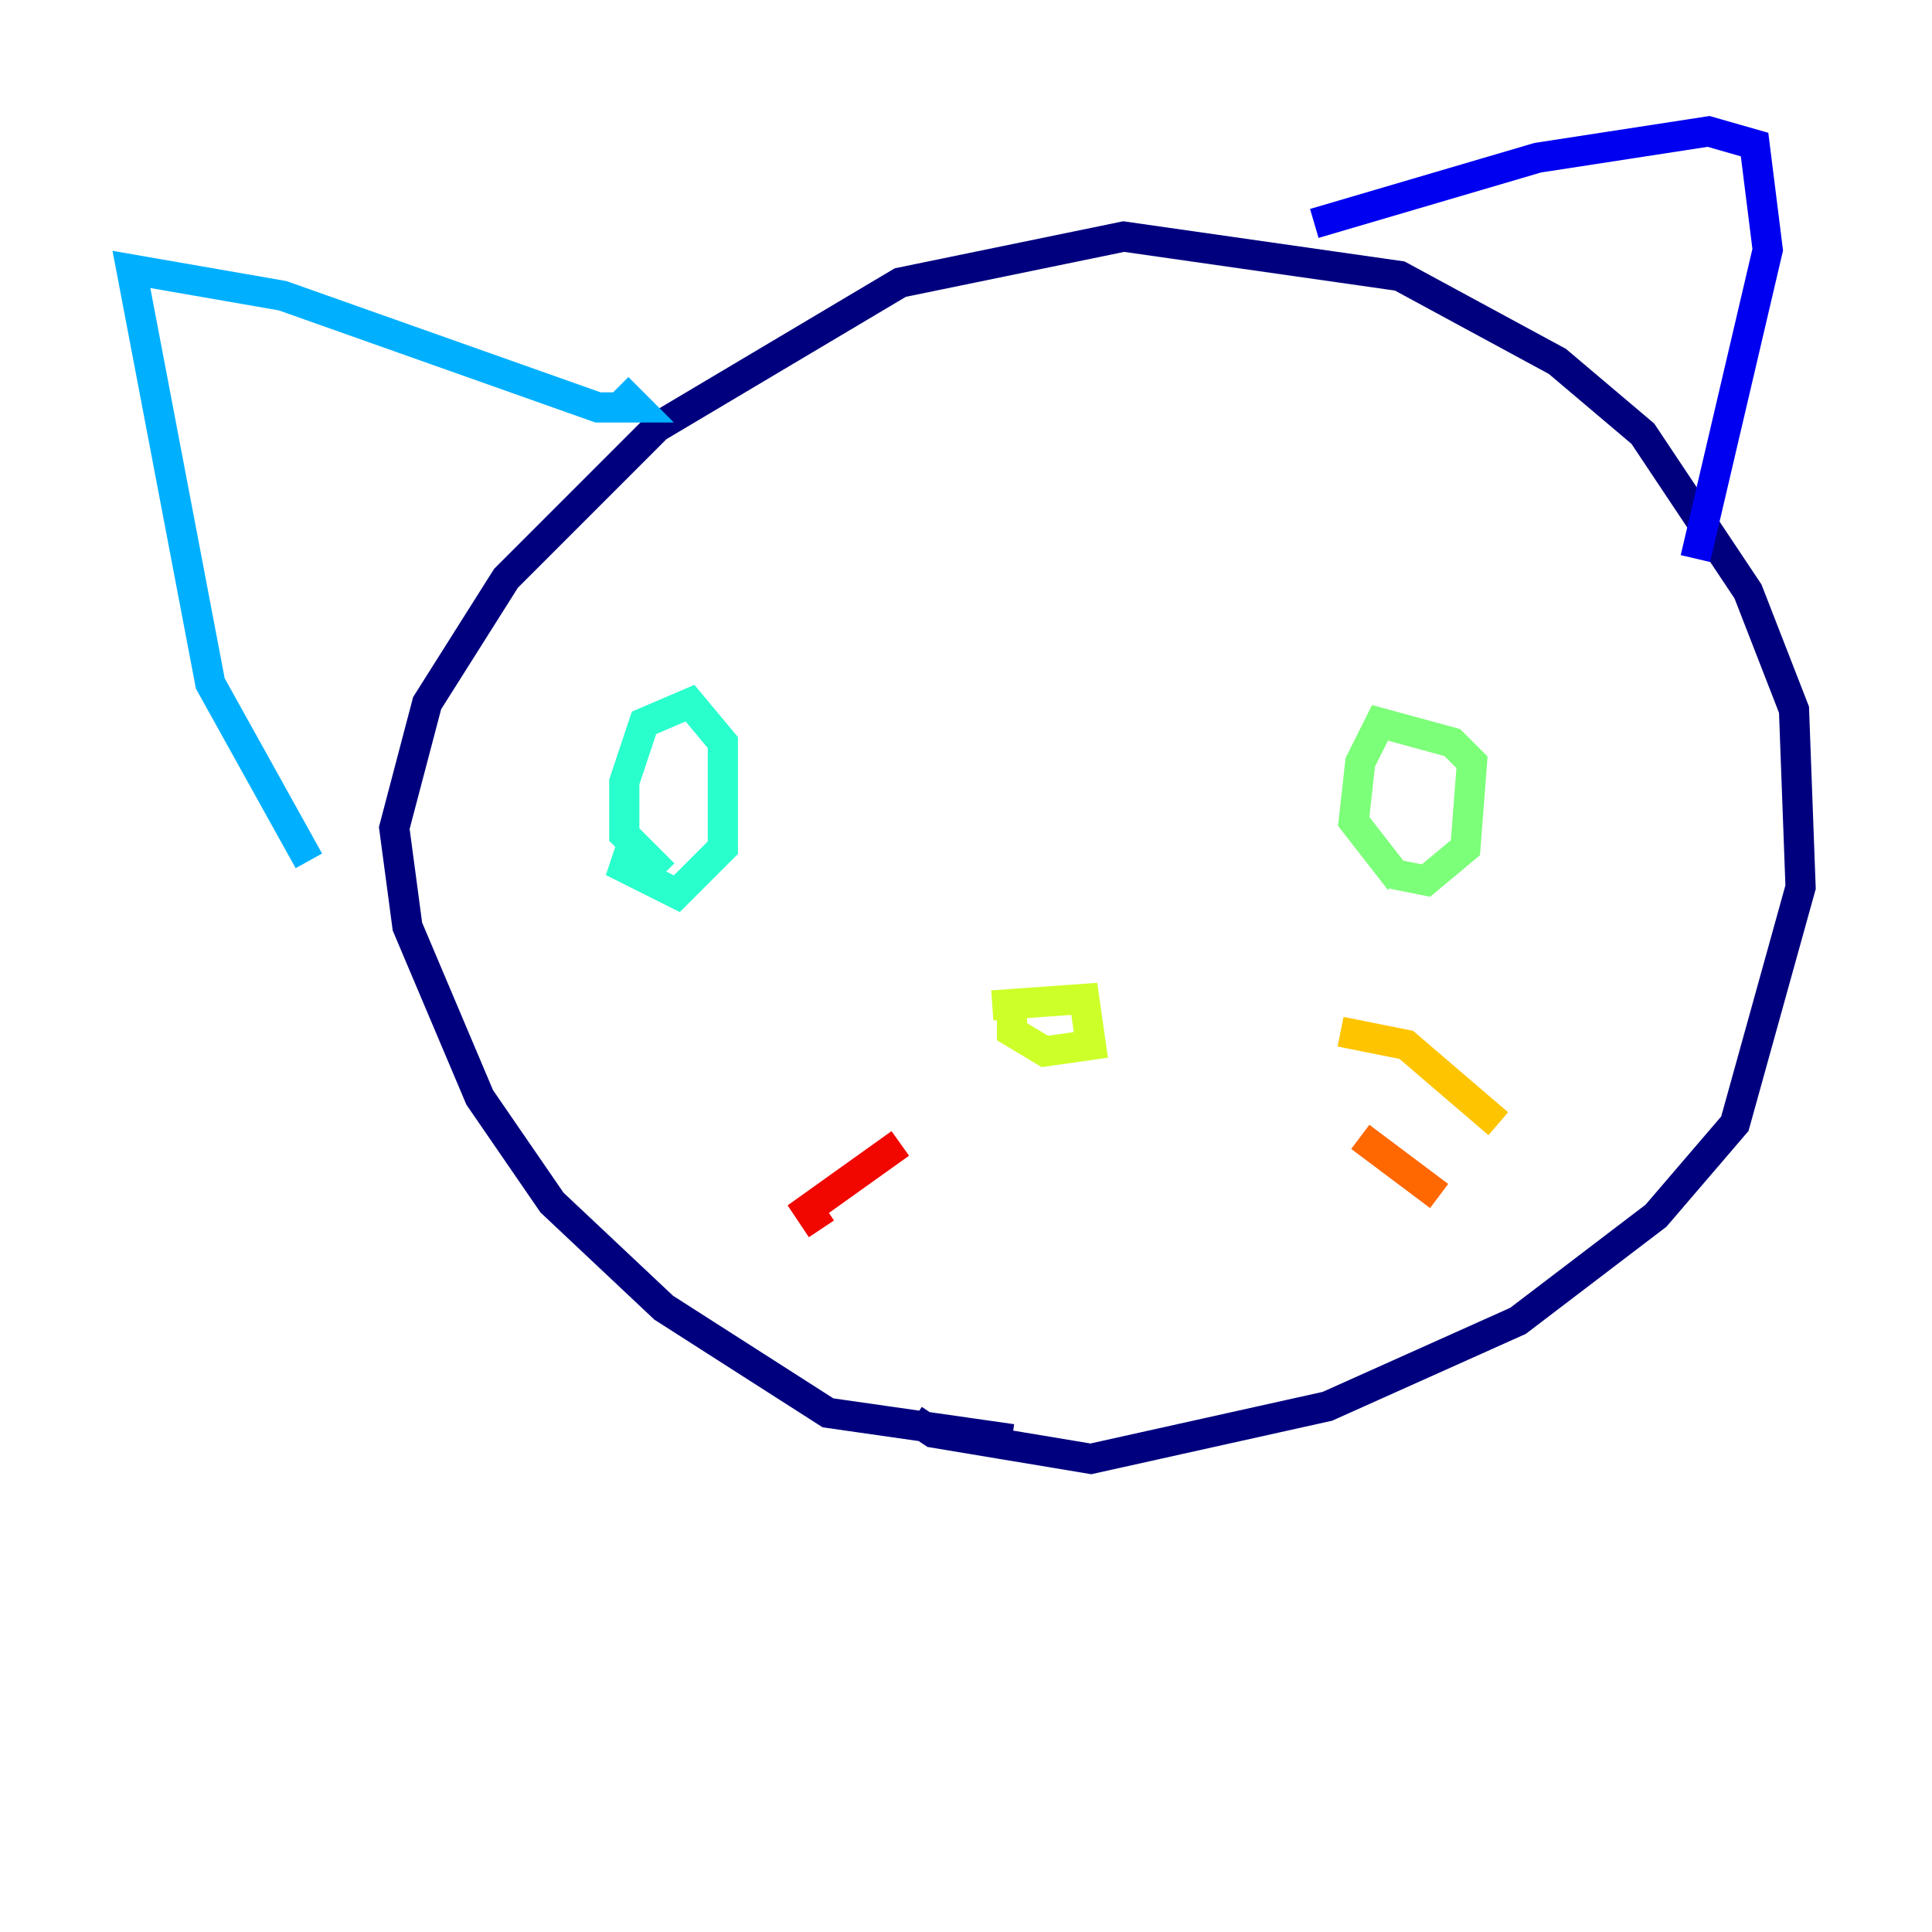 <?xml version="1.0" encoding="utf-8" ?>
<svg baseProfile="tiny" height="128" version="1.2" viewBox="0,0,128,128" width="128" xmlns="http://www.w3.org/2000/svg" xmlns:ev="http://www.w3.org/2001/xml-events" xmlns:xlink="http://www.w3.org/1999/xlink"><defs /><polyline fill="none" points="67.048,95.347 54.857,93.605 43.973,86.639 36.571,79.674 31.782,72.707 26.993,61.388 26.122,54.857 28.299,46.585 33.524,38.313 43.537,28.299 59.646,18.721 74.449,15.674 92.735,18.286 103.184,23.946 108.844,28.735 115.809,39.184 118.857,47.02 119.293,58.776 114.939,74.449 109.714,80.544 100.571,87.51 87.946,93.17 72.272,96.653 61.823,94.912 60.517,94.041" stroke="#00007f" stroke-width="2" /><polyline fill="none" points="87.075,14.803 101.878,10.449 113.197,8.707 116.245,9.578 117.116,16.544 112.326,37.007" stroke="#0000f1" stroke-width="2" /><polyline fill="none" points="40.925,25.687 40.925,25.687" stroke="#004cff" stroke-width="2" /><polyline fill="none" points="40.925,25.687 42.231,26.993 39.619,26.993 18.721,19.592 8.707,17.85 13.932,45.279 20.463,57.034" stroke="#00b0ff" stroke-width="2" /><polyline fill="none" points="43.973,57.905 41.361,55.292 41.361,51.809 42.667,47.891 45.714,46.585 47.891,49.197 47.891,56.163 44.843,59.211 41.361,57.469 41.796,56.163" stroke="#29ffcd" stroke-width="2" /><polyline fill="none" points="92.735,58.34 89.687,54.422 90.122,50.503 91.429,47.891 96.218,49.197 97.524,50.503 97.088,56.163 94.476,58.34 92.299,57.905" stroke="#7cff79" stroke-width="2" /><polyline fill="none" points="65.742,66.612 71.837,66.177 72.272,69.225 69.225,69.66 67.048,68.354 67.048,66.612" stroke="#cdff29" stroke-width="2" /><polyline fill="none" points="88.816,68.354 93.17,69.225 99.265,74.449" stroke="#ffc400" stroke-width="2" /><polyline fill="none" points="90.122,75.32 95.347,79.238" stroke="#ff6700" stroke-width="2" /><polyline fill="none" points="59.646,75.755 53.551,80.109 54.422,81.415" stroke="#f10700" stroke-width="2" /><polyline fill="none" points="61.823,79.238 61.823,79.238" stroke="#7f0000" stroke-width="2" /></svg>